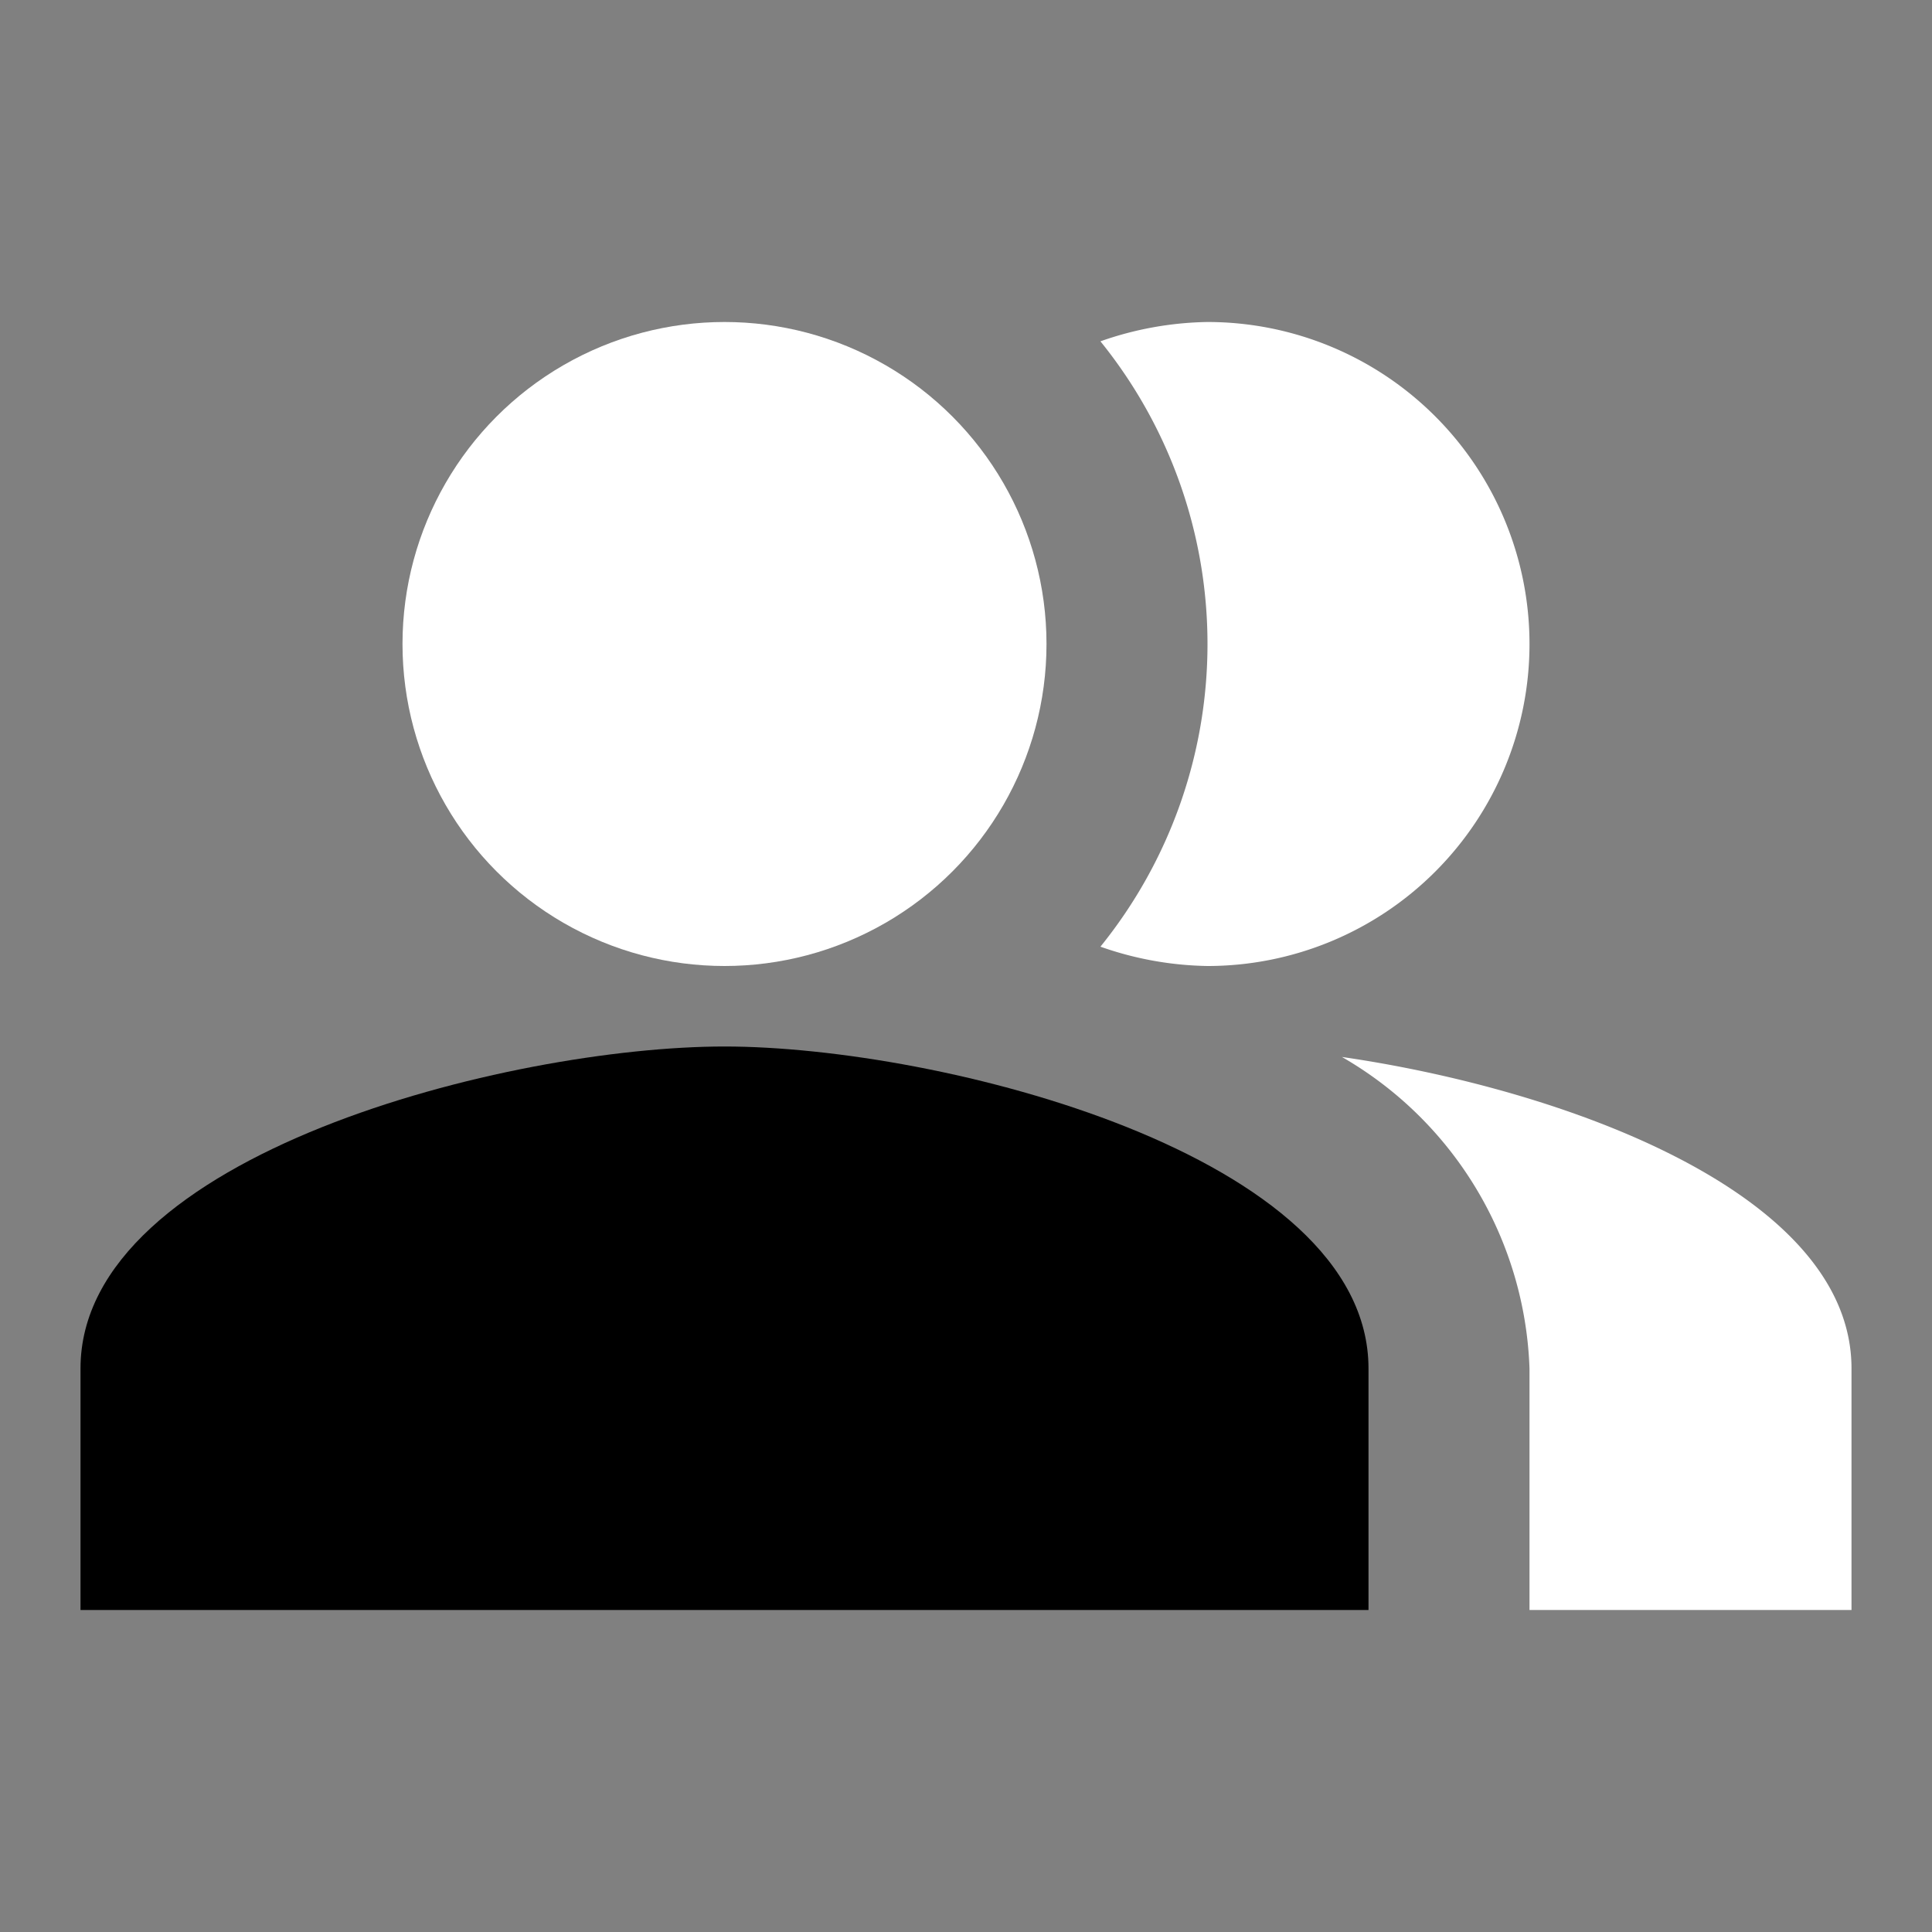 <svg xmlns="http://www.w3.org/2000/svg" width="24" height="24"><rect width="100%" height="100%" fill="#808080" stroke="none"/><g data-name="Group 1"><path data-name="Rectangle 3" fill="none" d="M0 0h24v24H0z"/></g><g data-name="Group 7"><g data-name="Group 6"><g data-name="Group 2"><path data-name="Path 3" d="M16.67 13.13A4.651 4.651 0 0 1 19 17v3h4v-3c0-2.18-3.57-3.47-6.33-3.87Z" fill="#fff" fill-rule="evenodd"/></g><g data-name="Group 3" transform="translate(5 4)"><circle data-name="Ellipse 1" cx="4" cy="4" r="4" fill="#fff"/></g><g data-name="Group 4"><path data-name="Path 4" d="M15 12a4 4 0 0 0 0-8 4.178 4.178 0 0 0-1.33.24 5.98 5.98 0 0 1 0 7.52A4.178 4.178 0 0 0 15 12Z" fill="#fff" fill-rule="evenodd"/></g><g data-name="Group 5"><path data-name="Path 5" d="M9 13c-2.67 0-8 1.34-8 4v3h16v-3c0-2.66-5.33-4-8-4Z" fill="currentColor" fill-rule="evenodd"/></g></g></g></svg>
